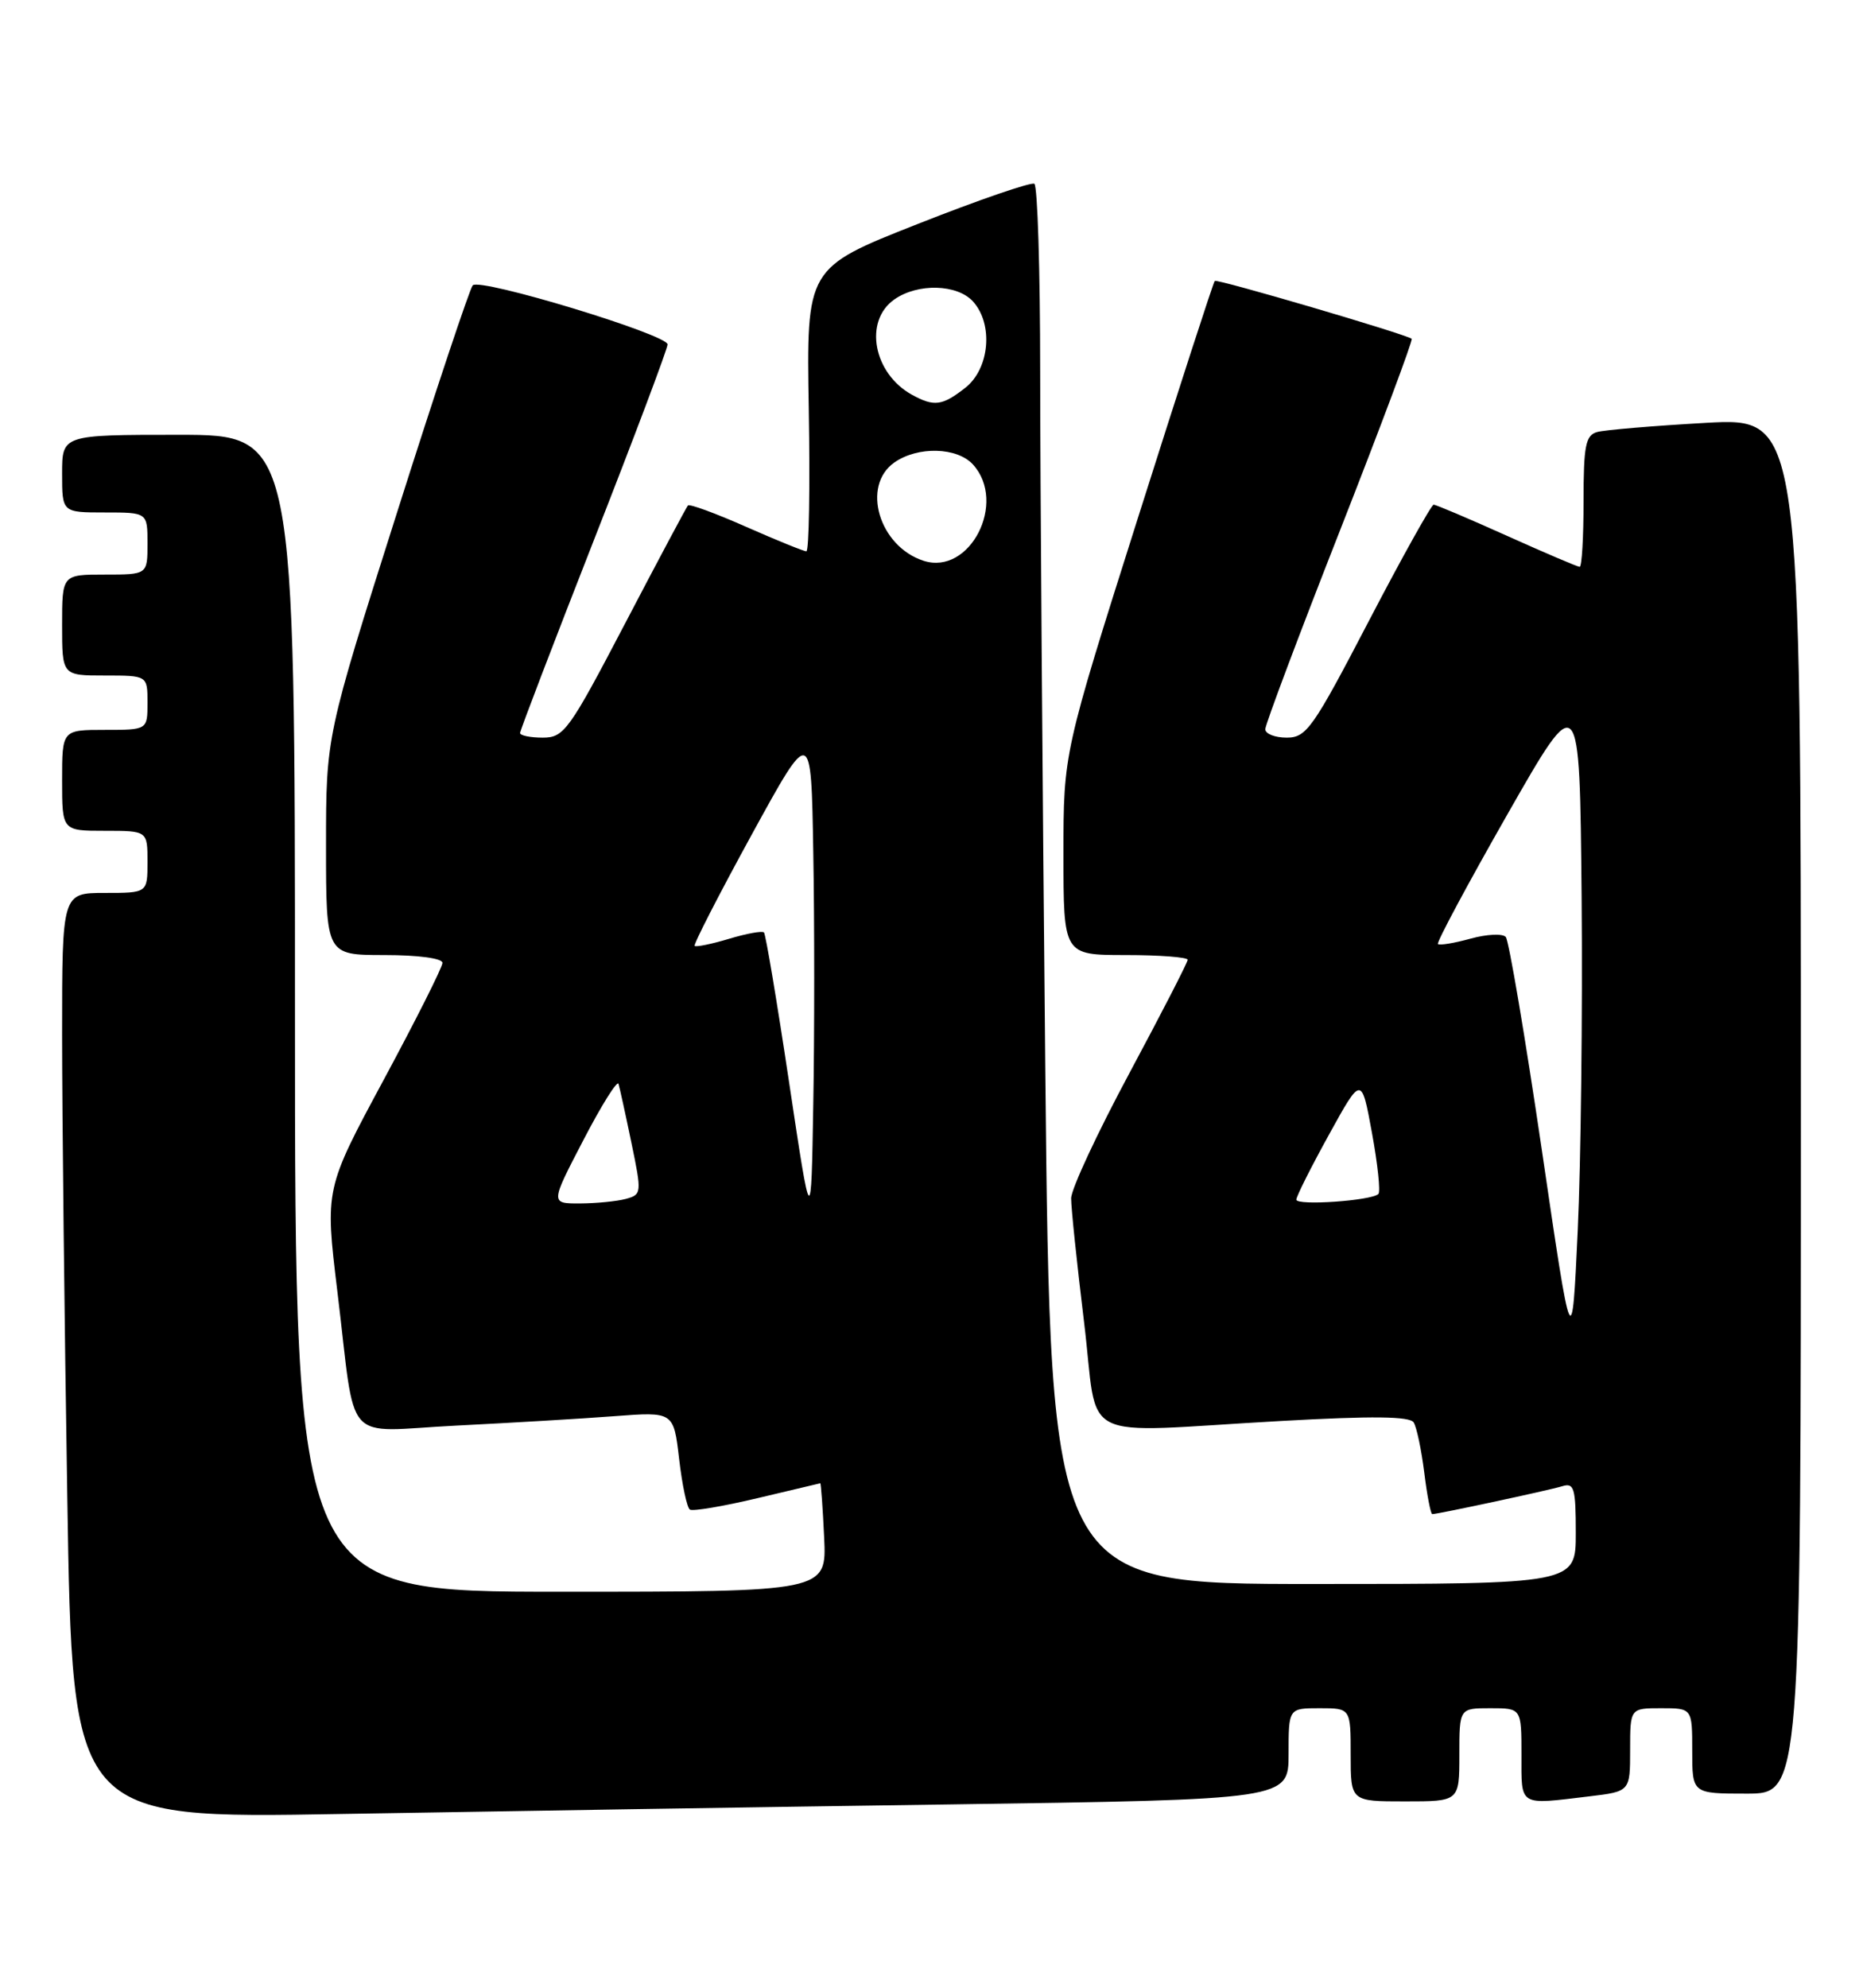 <?xml version="1.0" encoding="UTF-8" standalone="no"?>
<!DOCTYPE svg PUBLIC "-//W3C//DTD SVG 1.1//EN" "http://www.w3.org/Graphics/SVG/1.1/DTD/svg11.dtd" >
<svg xmlns="http://www.w3.org/2000/svg" xmlns:xlink="http://www.w3.org/1999/xlink" version="1.1" viewBox="0 0 240 256">
 <g >
 <path fill="currentColor"
d=" M 122.25 232.39 C 166.00 231.76 166.00 231.76 166.00 225.88 C 166.00 220.00 166.00 220.00 170.00 220.00 C 174.00 220.00 174.00 220.00 174.00 226.00 C 174.00 232.00 174.00 232.00 181.00 232.00 C 188.00 232.00 188.00 232.00 188.00 226.00 C 188.00 220.00 188.00 220.00 192.00 220.00 C 196.00 220.00 196.00 220.00 196.00 226.00 C 196.00 232.72 195.57 232.45 204.75 231.35 C 210.00 230.72 210.00 230.72 210.00 225.36 C 210.00 220.00 210.00 220.00 214.00 220.00 C 218.00 220.00 218.00 220.00 218.00 225.50 C 218.00 231.00 218.00 231.00 225.00 231.00 C 232.00 231.00 232.00 231.00 232.00 142.39 C 232.00 53.78 232.00 53.78 219.75 54.46 C 213.01 54.84 206.71 55.37 205.75 55.64 C 204.26 56.06 204.00 57.39 204.00 64.57 C 204.00 69.21 203.78 73.00 203.50 73.00 C 203.23 73.00 199.01 71.20 194.12 69.00 C 189.23 66.80 184.99 65.00 184.69 65.00 C 184.40 65.00 180.63 71.75 176.33 80.00 C 169.13 93.82 168.30 95.00 165.76 95.00 C 164.24 95.00 163.00 94.51 163.00 93.91 C 163.00 93.32 167.32 81.81 172.61 68.35 C 177.89 54.89 182.05 43.77 181.86 43.63 C 180.96 42.99 156.78 35.89 156.49 36.18 C 156.31 36.35 151.85 50.11 146.58 66.74 C 137.00 96.97 137.00 96.97 137.00 109.99 C 137.00 123.00 137.00 123.00 145.00 123.00 C 149.40 123.00 153.00 123.28 153.00 123.61 C 153.00 123.95 149.62 130.51 145.50 138.20 C 141.38 145.88 137.99 153.14 137.99 154.33 C 137.98 155.52 138.73 162.69 139.65 170.25 C 141.60 186.21 138.22 184.50 164.97 183.01 C 176.85 182.34 181.63 182.40 182.12 183.20 C 182.50 183.81 183.11 186.71 183.48 189.65 C 183.84 192.59 184.31 195.00 184.51 195.00 C 185.25 195.00 199.57 191.93 201.25 191.41 C 202.79 190.93 203.00 191.64 203.00 197.43 C 203.00 204.00 203.00 204.00 169.16 204.00 C 135.33 204.00 135.33 204.00 134.66 137.84 C 134.30 101.44 134.00 60.97 134.00 47.89 C 134.00 34.82 133.66 23.91 133.25 23.67 C 132.84 23.42 126.06 25.75 118.19 28.86 C 103.88 34.50 103.88 34.50 104.19 52.75 C 104.36 62.79 104.22 71.00 103.88 71.00 C 103.54 71.00 100.04 69.58 96.12 67.85 C 92.19 66.11 88.82 64.87 88.62 65.10 C 88.43 65.32 84.79 72.14 80.55 80.25 C 73.30 94.11 72.66 95.00 69.92 95.00 C 68.31 95.00 67.00 94.73 67.00 94.40 C 67.00 94.08 71.28 82.90 76.50 69.58 C 81.73 56.25 86.00 44.90 86.00 44.36 C 86.00 43.09 61.83 35.75 60.90 36.75 C 60.52 37.16 56.10 50.39 51.10 66.16 C 42.00 94.81 42.00 94.81 42.00 108.91 C 42.00 123.00 42.00 123.00 49.50 123.00 C 53.88 123.00 57.00 123.42 57.00 124.01 C 57.00 124.56 53.59 131.34 49.43 139.07 C 41.86 153.12 41.86 153.12 43.46 166.31 C 45.93 186.58 43.94 184.34 58.80 183.60 C 65.78 183.25 74.94 182.71 79.14 182.39 C 86.78 181.81 86.78 181.81 87.49 187.91 C 87.88 191.26 88.50 194.19 88.88 194.42 C 89.25 194.66 93.15 194.00 97.53 192.96 C 101.91 191.92 105.58 191.05 105.67 191.03 C 105.76 191.02 105.99 194.15 106.17 198.00 C 106.50 205.00 106.50 205.00 72.25 205.00 C 38.00 205.00 38.00 205.00 38.00 130.50 C 38.00 56.00 38.00 56.00 23.00 56.00 C 8.00 56.00 8.00 56.00 8.00 61.00 C 8.00 66.00 8.00 66.00 13.50 66.00 C 19.00 66.00 19.00 66.00 19.00 70.00 C 19.00 74.00 19.00 74.00 13.50 74.00 C 8.00 74.00 8.00 74.00 8.00 80.50 C 8.00 87.00 8.00 87.00 13.50 87.00 C 19.00 87.00 19.00 87.00 19.00 90.50 C 19.00 94.00 19.00 94.00 13.50 94.00 C 8.00 94.00 8.00 94.00 8.00 100.50 C 8.00 107.00 8.00 107.00 13.50 107.00 C 19.00 107.00 19.00 107.00 19.00 111.00 C 19.00 115.00 19.00 115.00 13.50 115.00 C 8.00 115.00 8.00 115.00 8.00 133.25 C 8.00 143.29 8.30 170.11 8.67 192.87 C 9.33 234.23 9.33 234.23 43.91 233.62 C 62.94 233.29 98.19 232.73 122.25 232.39 Z  M 198.61 148.00 C 196.46 133.43 194.38 121.13 193.98 120.67 C 193.57 120.21 191.52 120.31 189.43 120.89 C 187.33 121.47 185.45 121.78 185.24 121.58 C 185.04 121.38 189.07 113.86 194.19 104.88 C 203.50 88.56 203.50 88.56 203.75 115.53 C 203.88 130.36 203.66 149.70 203.25 158.50 C 202.50 174.50 202.50 174.50 198.61 148.00 Z  M 101.66 139.43 C 100.10 129.02 98.64 120.32 98.42 120.09 C 98.19 119.86 96.17 120.23 93.91 120.91 C 91.65 121.59 89.66 121.99 89.49 121.82 C 89.31 121.64 92.62 115.20 96.83 107.51 C 104.50 93.52 104.50 93.52 104.77 109.76 C 104.93 118.69 104.93 133.28 104.77 142.18 C 104.50 158.35 104.50 158.35 101.66 139.43 Z  M 75.15 146.84 C 77.48 142.35 79.52 139.09 79.68 139.59 C 79.83 140.09 80.58 143.50 81.34 147.17 C 82.69 153.68 82.67 153.85 80.61 154.41 C 79.45 154.72 76.79 154.98 74.70 154.99 C 70.90 155.00 70.90 155.00 75.15 146.84 Z  M 167.00 154.50 C 167.00 154.09 168.89 150.32 171.20 146.14 C 175.39 138.54 175.39 138.54 176.74 145.89 C 177.48 149.93 177.86 153.48 177.57 153.77 C 176.70 154.64 167.00 155.31 167.00 154.50 Z  M 119.00 72.23 C 113.25 70.39 110.92 62.57 115.22 59.56 C 118.23 57.45 123.31 57.58 125.35 59.83 C 129.77 64.72 124.95 74.13 119.00 72.23 Z  M 117.50 50.85 C 112.50 48.11 111.24 41.34 115.22 38.56 C 118.23 36.45 123.31 36.58 125.35 38.83 C 127.99 41.75 127.49 47.47 124.37 49.93 C 121.39 52.27 120.35 52.41 117.50 50.85 Z "/>
</g>
</svg>